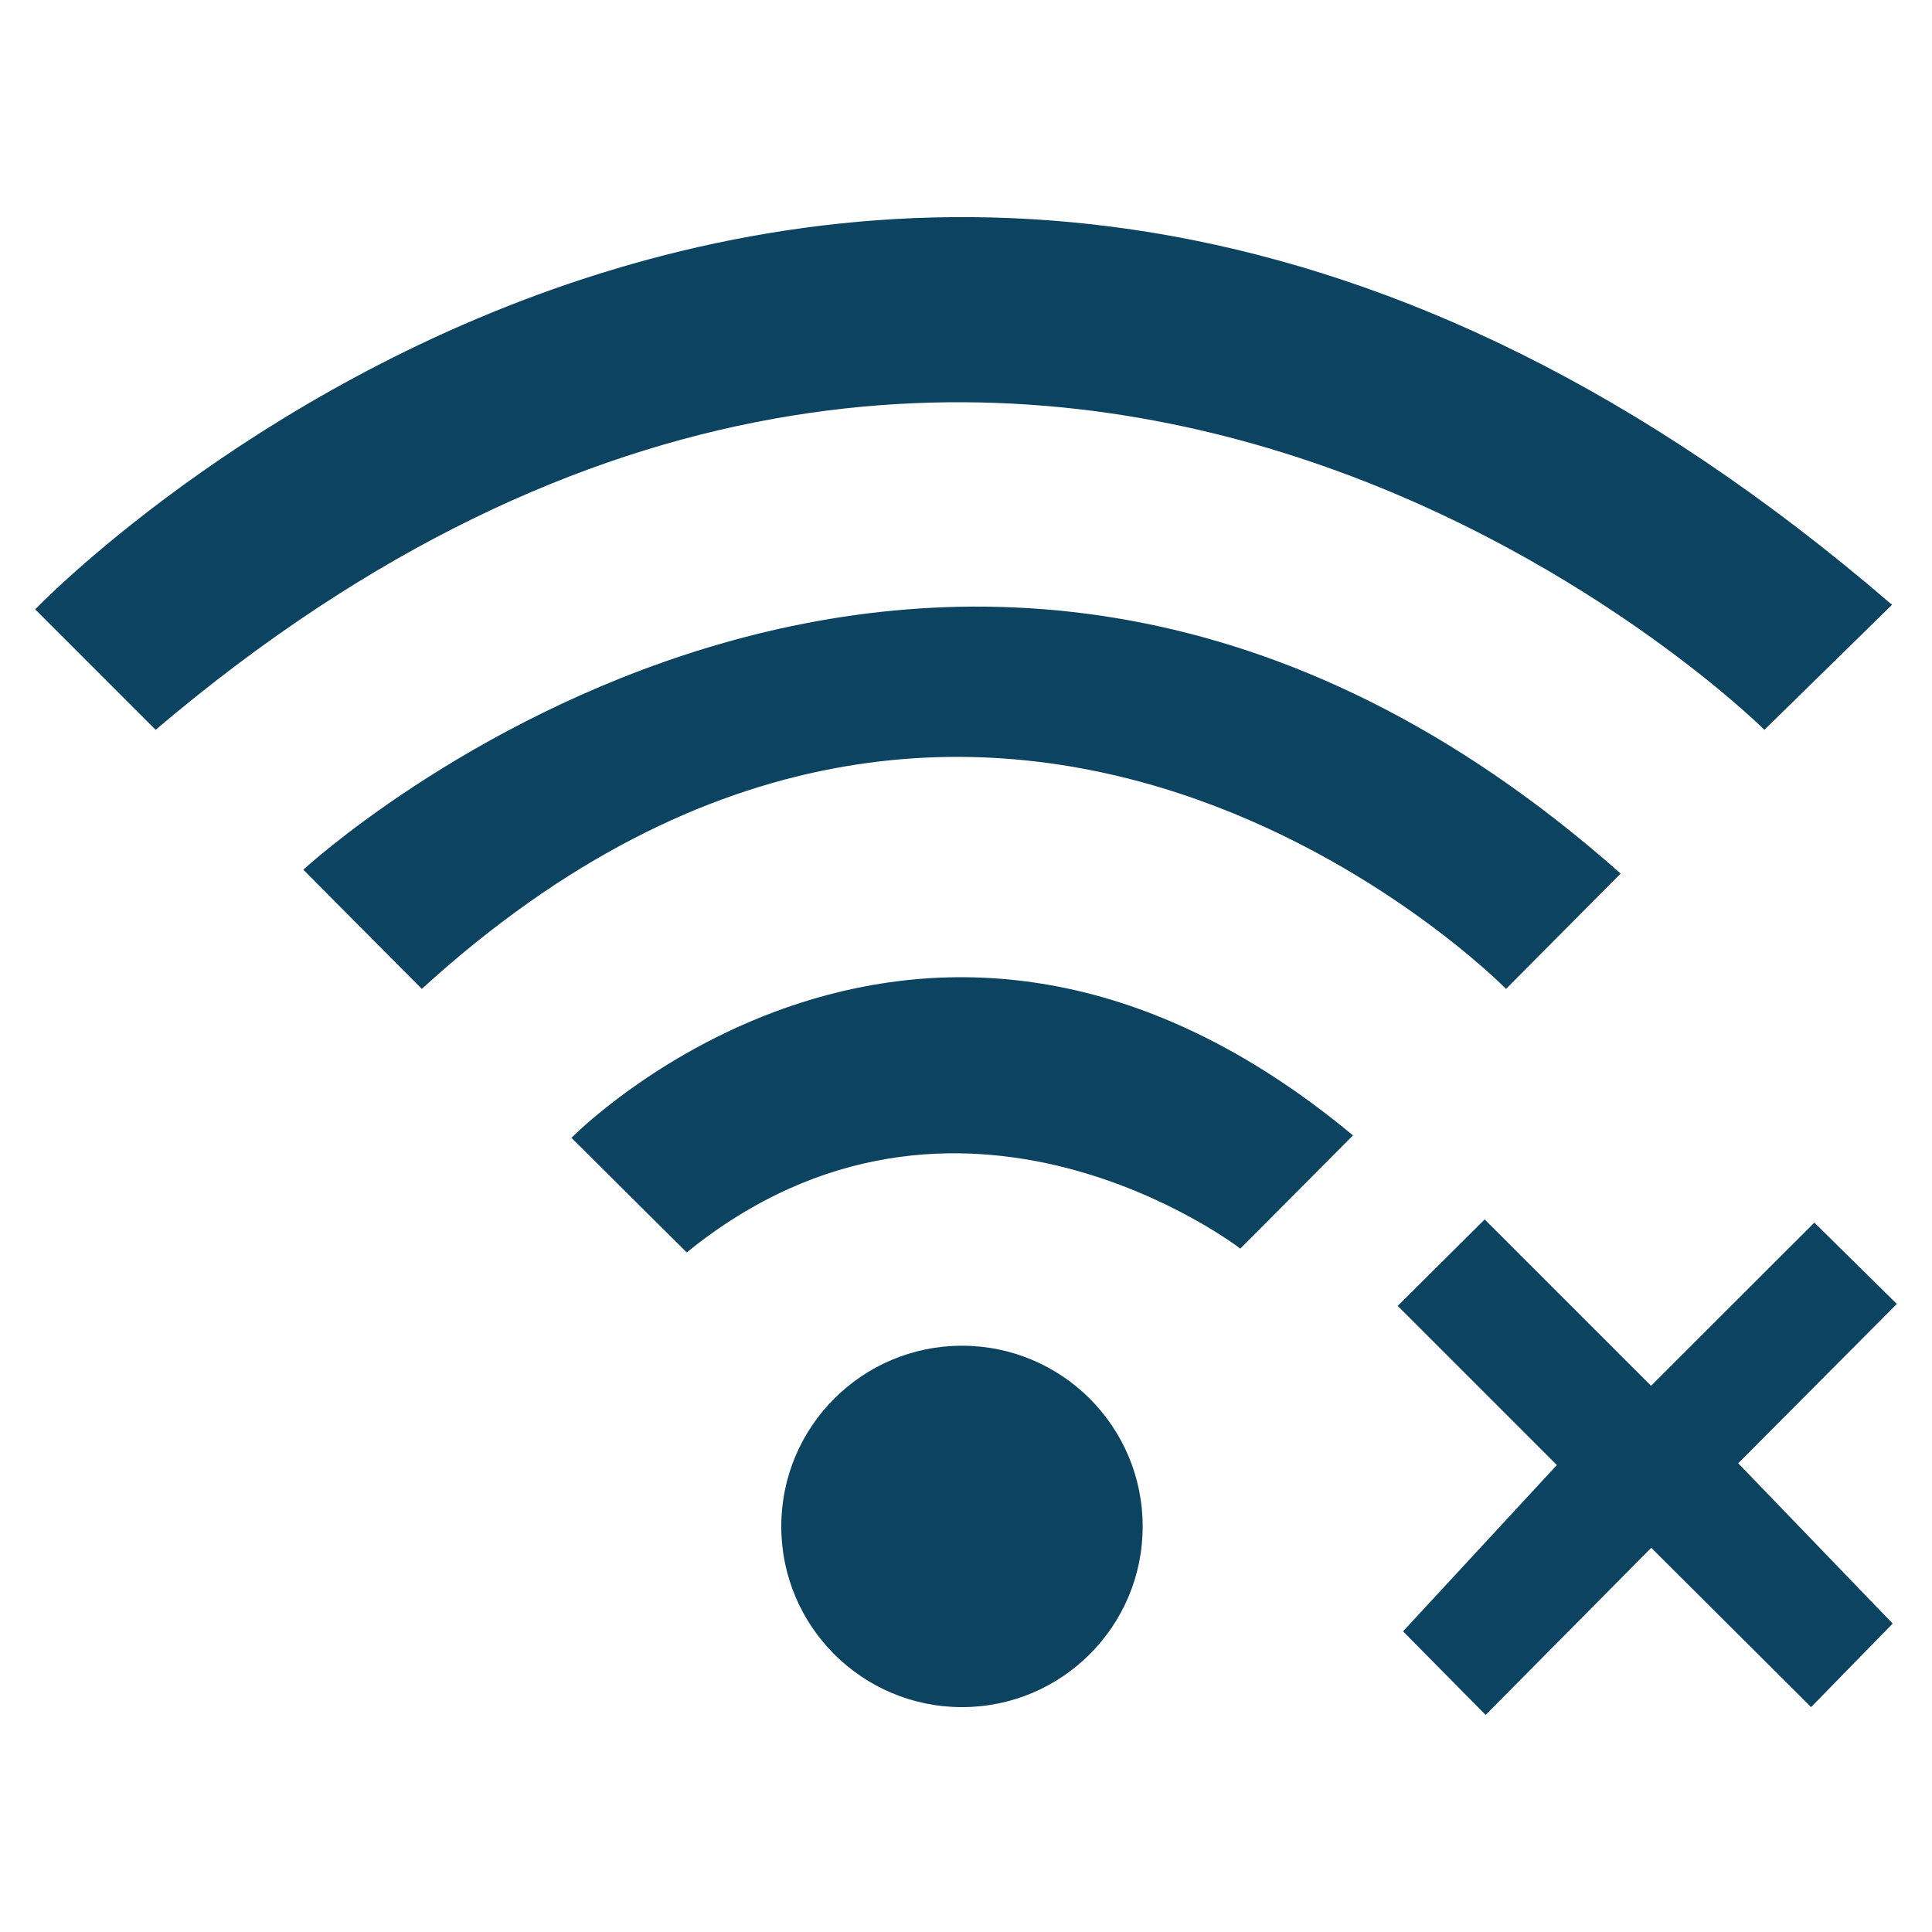<?xml version="1.0" encoding="utf-8"?>
<!-- Generator: Adobe Illustrator 16.0.0, SVG Export Plug-In . SVG Version: 6.00 Build 0)  -->
<!DOCTYPE svg PUBLIC "-//W3C//DTD SVG 1.1//EN" "http://www.w3.org/Graphics/SVG/1.1/DTD/svg11.dtd">
<svg version="1.1" id="Layer_3" xmlns="http://www.w3.org/2000/svg" xmlns:xlink="http://www.w3.org/1999/xlink" x="0px" y="0px"
	 width="100px" height="100px" viewBox="0 0 100 100" enable-background="new 0 0 100 100" xml:space="preserve">
<g>
	<path fill="#0c4361" d="M1.821,31.54c0,0,43.58-45.524,96.109-0.235l-6.604,6.47c0,0-38.351-38.149-83.271,0L1.821,31.54z"/>
	<path fill="#0c4361" d="M15.7,45.016c0,0,33.254-30.774,68.186,0.201l-5.934,5.968c0,0-26.518-27.02-56.118,0L15.7,45.016z"/>
	<path fill="#0c4361" d="M29.578,58.895c0,0,18.22-18.623,40.453-0.126l-5.832,5.858c0,0-14.575-11.231-28.654,0.2L29.578,58.895z"
		/>
	<circle fill="#0c4361" cx="49.792" cy="79.008" r="9.353"/>
	<polygon fill="#0c4361" points="72.345,67.593 76.846,63.118 85.457,71.729 93.911,63.282 98.179,67.492 89.97,75.739 
		97.965,84.036 93.741,88.36 85.469,80.114 76.896,88.764 72.621,84.438 80.583,75.831 	"/>
</g>
</svg>
